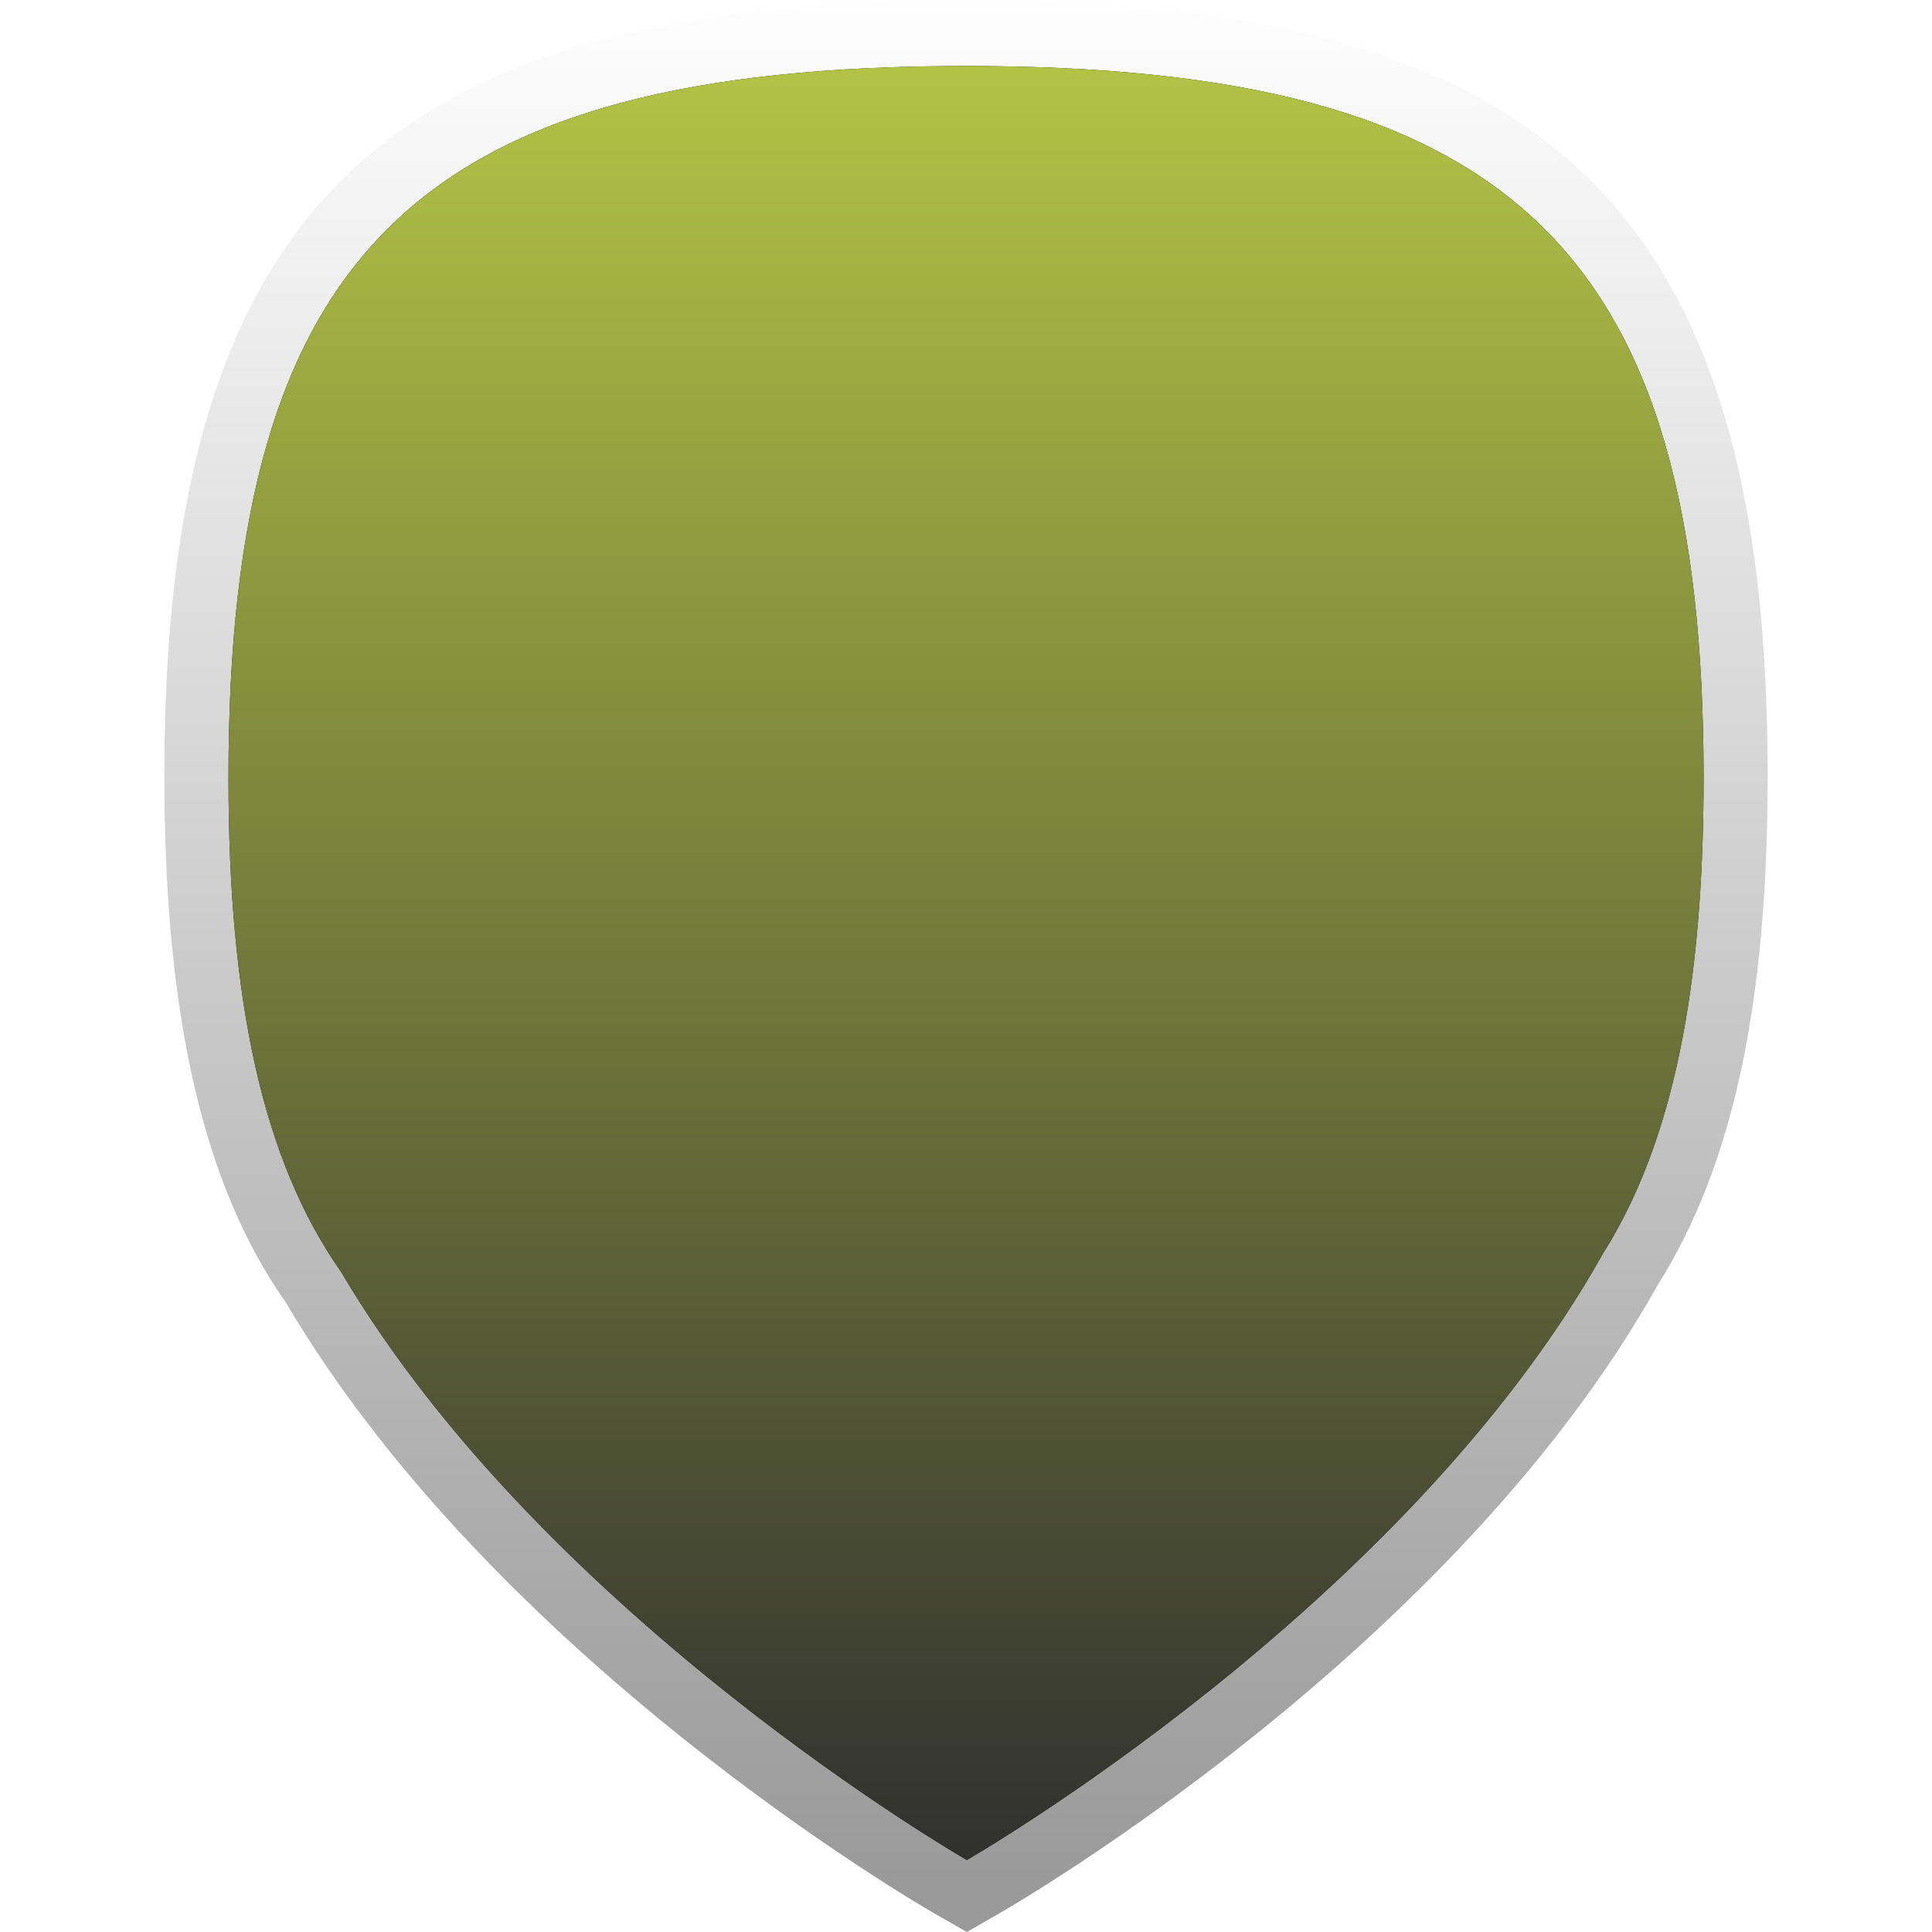 <?xml version="1.0" encoding="UTF-8"?>
<svg xmlns="http://www.w3.org/2000/svg" xmlns:xlink="http://www.w3.org/1999/xlink" baseProfile="tiny" contentScriptType="text/ecmascript" contentStyleType="text/css" height="30px" preserveAspectRatio="xMidYMid meet" version="1.1" viewBox="0 0 30 30" width="30px" x="0px" y="0px" zoomAndPan="magnify">
<linearGradient gradientTransform="matrix(1 0 0 -1 0.045 29.76)" gradientUnits="userSpaceOnUse" id="SVGID_1_" x1="14.955" x2="14.955" xlink:actuate="onLoad" xlink:show="other" xlink:type="simple" y1="0.298" y2="30.013">
<stop offset="0" stop-color="#000000"/>
<stop offset="1" stop-color="#000000" stop-opacity="0"/>
</linearGradient>
<path d="M 15.013 30.0 L 14.517 29.716 C 14.241 29.557 7.703 25.762 4.44 20.227 C 3.166 18.419 2.552 15.801 2.552 12.052 C 2.552 3.267 5.925 0.0 14.999 0.0 C 24.075 0.0 27.448 3.267 27.448 12.052 C 27.448 15.598 26.904 18.11 25.736 19.961 C 22.57 25.618 15.796 29.552 15.507 29.716 L 15.013 30.0 z " fill="url(#SVGID_1_)" fill-opacity="0.4"/>
<path d="M 26.453 12.081 C 26.453 3.891 23.484 1.025 14.999 1.025 C 6.515 1.025 3.548 3.89 3.548 12.081 C 3.548 15.511 4.07 18.005 5.297 19.75 C 8.464 25.121 15.013 28.882 15.013 28.882 C 15.013 28.882 21.8 24.986 24.894 19.459 C 25.982 17.732 26.453 15.325 26.453 12.081 " fill="#0f0f0f"/>
<linearGradient gradientTransform="matrix(1 0 0 -1 0.045 29.76)" gradientUnits="userSpaceOnUse" id="SVGID_2_" x1="14.956" x2="14.956" xlink:actuate="onLoad" xlink:show="other" xlink:type="simple" y1="29.013" y2="0.612">
<stop offset="0" stop-color="#b3c445"/>
<stop offset="1" stop-color="#2f2f2f"/>
</linearGradient>
<path d="M 26.453 12.081 C 26.453 3.891 23.484 1.025 14.999 1.025 C 6.515 1.025 3.548 3.89 3.548 12.081 C 3.548 15.511 4.07 18.005 5.297 19.75 C 8.464 25.121 15.013 28.882 15.013 28.882 C 15.013 28.882 21.8 24.986 24.894 19.459 C 25.982 17.732 26.453 15.325 26.453 12.081 " fill="url(#SVGID_2_)"/>
<linearGradient gradientTransform="matrix(1 0 0 -1 0.045 29.76)" gradientUnits="userSpaceOnUse" x1="14.956" x2="14.956" xlink:actuate="onLoad" xlink:show="other" xlink:type="simple" y1="28.266" y2="16.813">
<stop offset="0" stop-color="#ffffff"/>
<stop offset="1" stop-color="#ffffff" stop-opacity="0"/>
</linearGradient>
<rect fill="none" height="30" width="30"/>
</svg>
